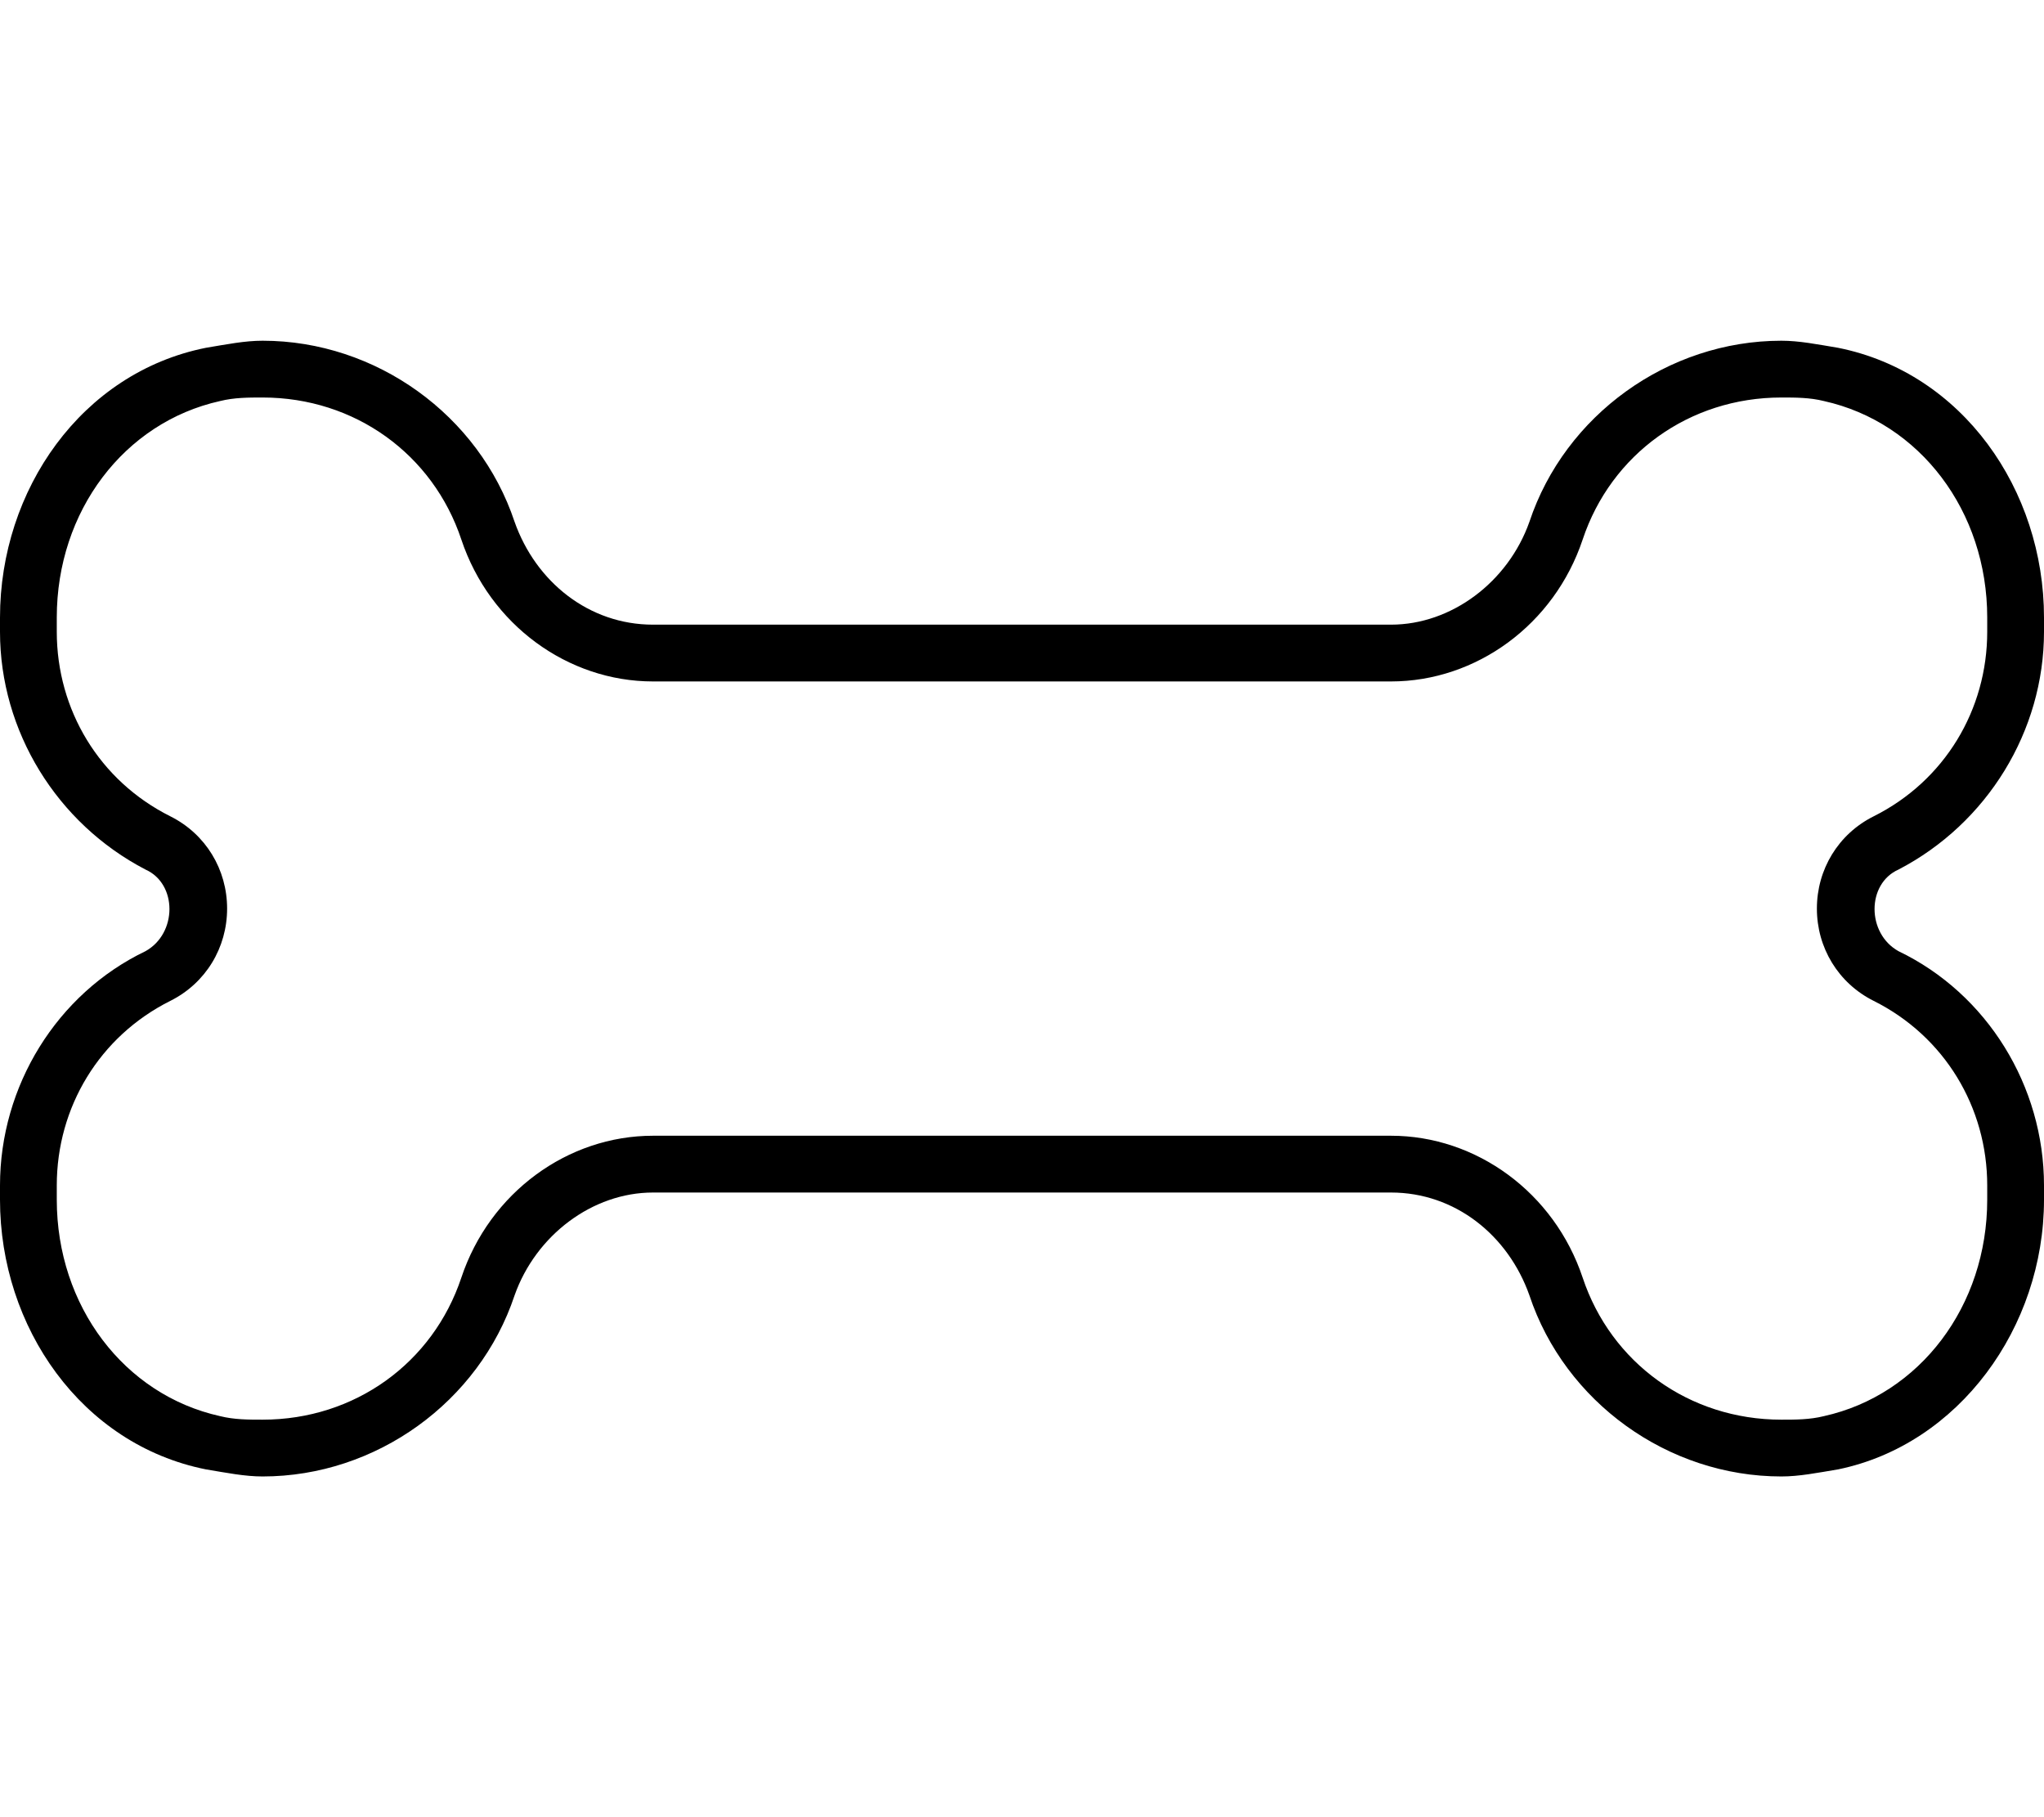 <svg xmlns="http://www.w3.org/2000/svg" viewBox="0 0 576 512"><!-- Font Awesome Pro 6.0.0-alpha1 by @fontawesome - https://fontawesome.com License - https://fontawesome.com/license (Commercial License) --><path d="M535 245C560 232 576 206 576 178V174C576 138 553 105 518 98C512 97 507 96 502 96C470 96 441 117 431 147L431 147C425 164 409 176 392 176H184C166 176 151 164 145 147L145 147C135 117 106 96 74 96C69 96 64 97 58 98C23 105 0 138 0 174V178C0 206 16 232 41 245C50 249 50 263 41 268C16 280 0 306 0 334V338C0 374 23 407 58 414C64 415 69 416 74 416C106 416 135 395 145 365C145 365 145 365 145 365C151 348 167 336 184 336H392C410 336 425 348 431 365C431 365 431 365 431 365C441 395 470 416 502 416C507 416 512 415 518 414C552 407 576 374 576 338V334C576 306 560 280 535 268C526 263 526 249 535 245ZM528 282C548 292 560 312 560 334V338C560 368 541 393 514 399C510 400 506 400 502 400C476 400 454 384 446 360C438 336 416 320 392 320H184C160 320 138 336 130 360C122 384 100 400 74 400C70 400 66 400 62 399C35 393 16 368 16 338V334C16 312 28 292 48 282C58 277 64 267 64 256S58 235 48 230C28 220 16 200 16 178V174C16 144 35 119 62 113C66 112 70 112 74 112C100 112 122 128 130 152C138 176 160 192 184 192H392C416 192 438 176 446 152C454 128 476 112 502 112C506 112 510 112 514 113C541 119 560 144 560 174V178C560 200 548 220 528 230C518 235 512 245 512 256S518 277 528 282Z"/></svg>